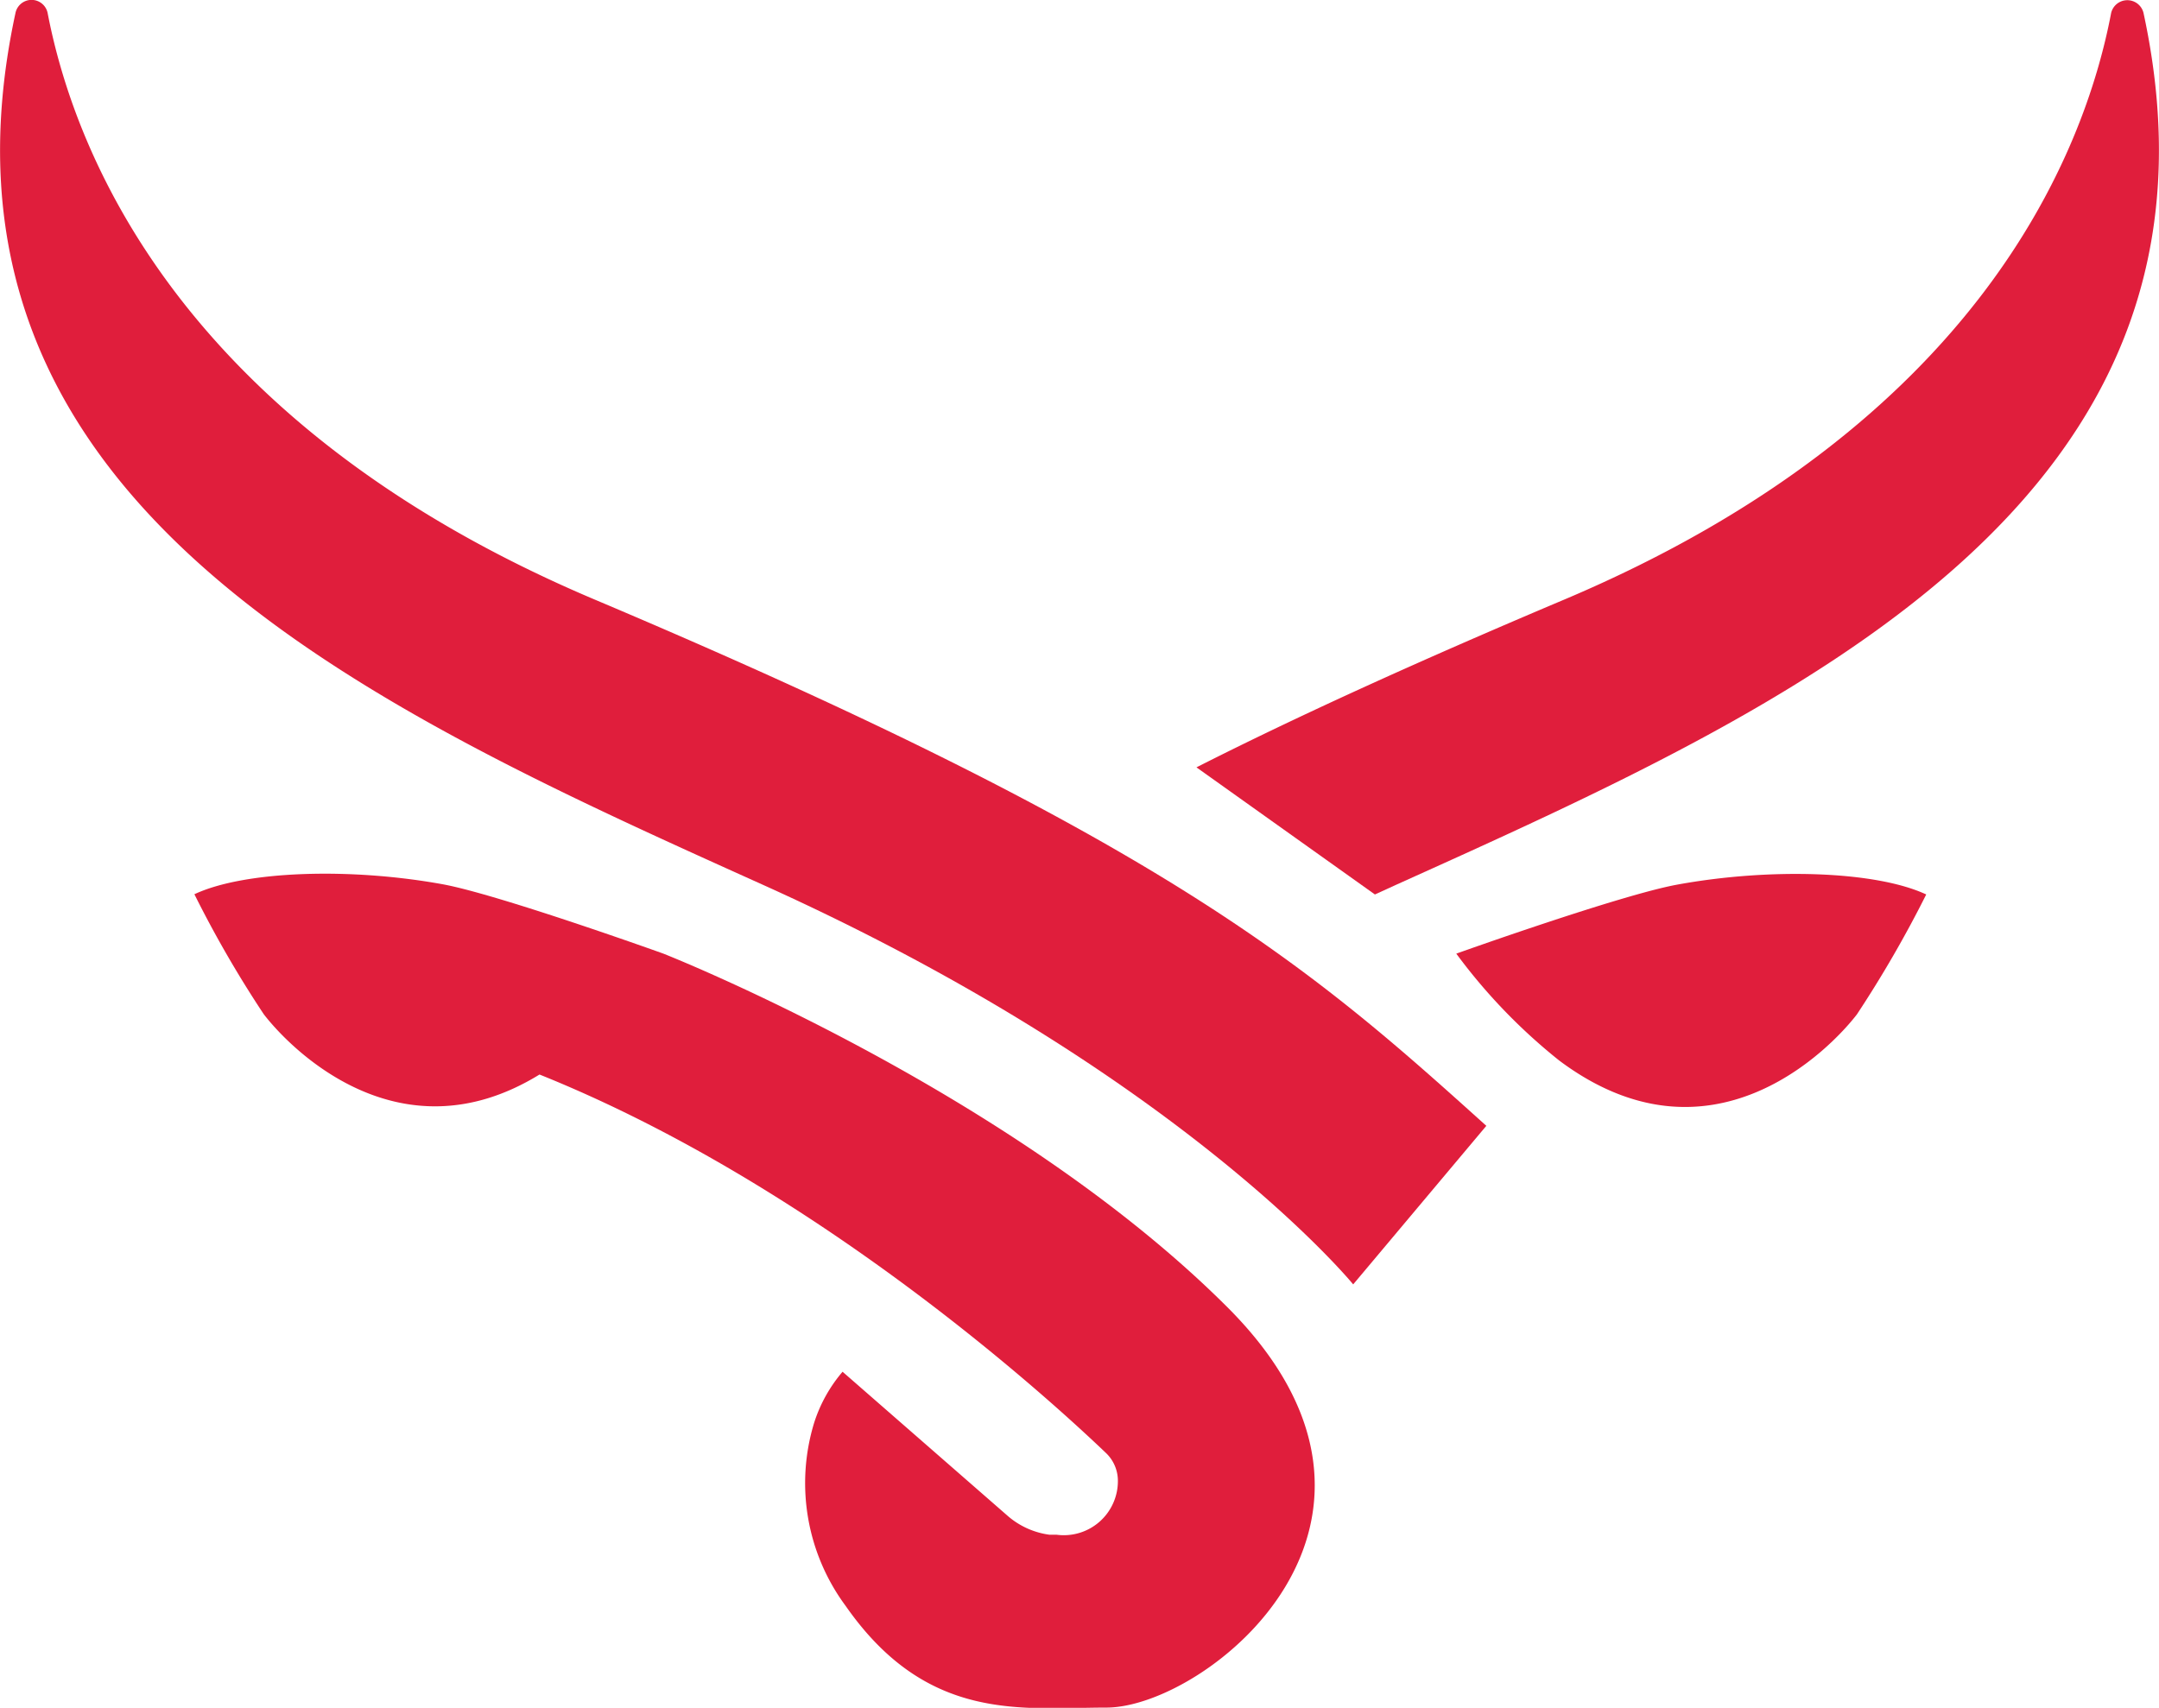 <svg xmlns="http://www.w3.org/2000/svg" viewBox="0 0 93.4 73.89"><defs><style>.cls-1{fill:#e01e3c;}</style></defs><g id="레이어_2" data-name="레이어 2"><g id="작업영역"><path class="cls-1" d="M.67.56a.71.71,0,0,1,1.39,0c1.15,6,5.7,17.79,23.69,25.39C50.69,36.49,56.85,42,64.3,48.71l-5.76,6.86S51.07,46.42,33,38.28C15.9,30.57-3.9,21.73.67.56Z"/><path class="cls-1" d="M92.73.56a.72.72,0,0,0-1.4,0c-1.14,6-5.69,17.79-23.68,25.39C61.21,28.67,56,31.05,51.76,33.2l7.72,5.5.92-.42C77.5,30.57,97.3,21.73,92.73.56Z"/><path class="cls-1" d="M72.58,38.27c4-.73,8.57-.59,10.75.43a50.15,50.15,0,0,1-3,5.19c-1.14,1.48-6.33,6.89-12.87,2A24.52,24.52,0,0,1,63,41.26S70.13,38.71,72.58,38.27Z"/><path class="cls-1" d="M53,56.46c-9.4-9.33-24.3-15.2-24.3-15.2s-7.1-2.55-9.54-3c-4-.73-8.58-.59-10.75.43a48.3,48.3,0,0,0,3,5.19c1.08,1.41,5.83,6.36,11.93,2.61h0c12.05,4.84,22.2,14.17,24.51,16.38a1.66,1.66,0,0,1,.51,1.16,2.34,2.34,0,0,1-2.66,2.37l-.31,0a3.45,3.45,0,0,1-1.78-.8l-7.16-6.25a6.37,6.37,0,0,0-1.23,2.21,8.93,8.93,0,0,0,1.37,7.93c3.54,5.07,7.64,4.39,11.29,4.39C52.19,73.86,62.45,65.78,53,56.46Z"/></g></g></svg>